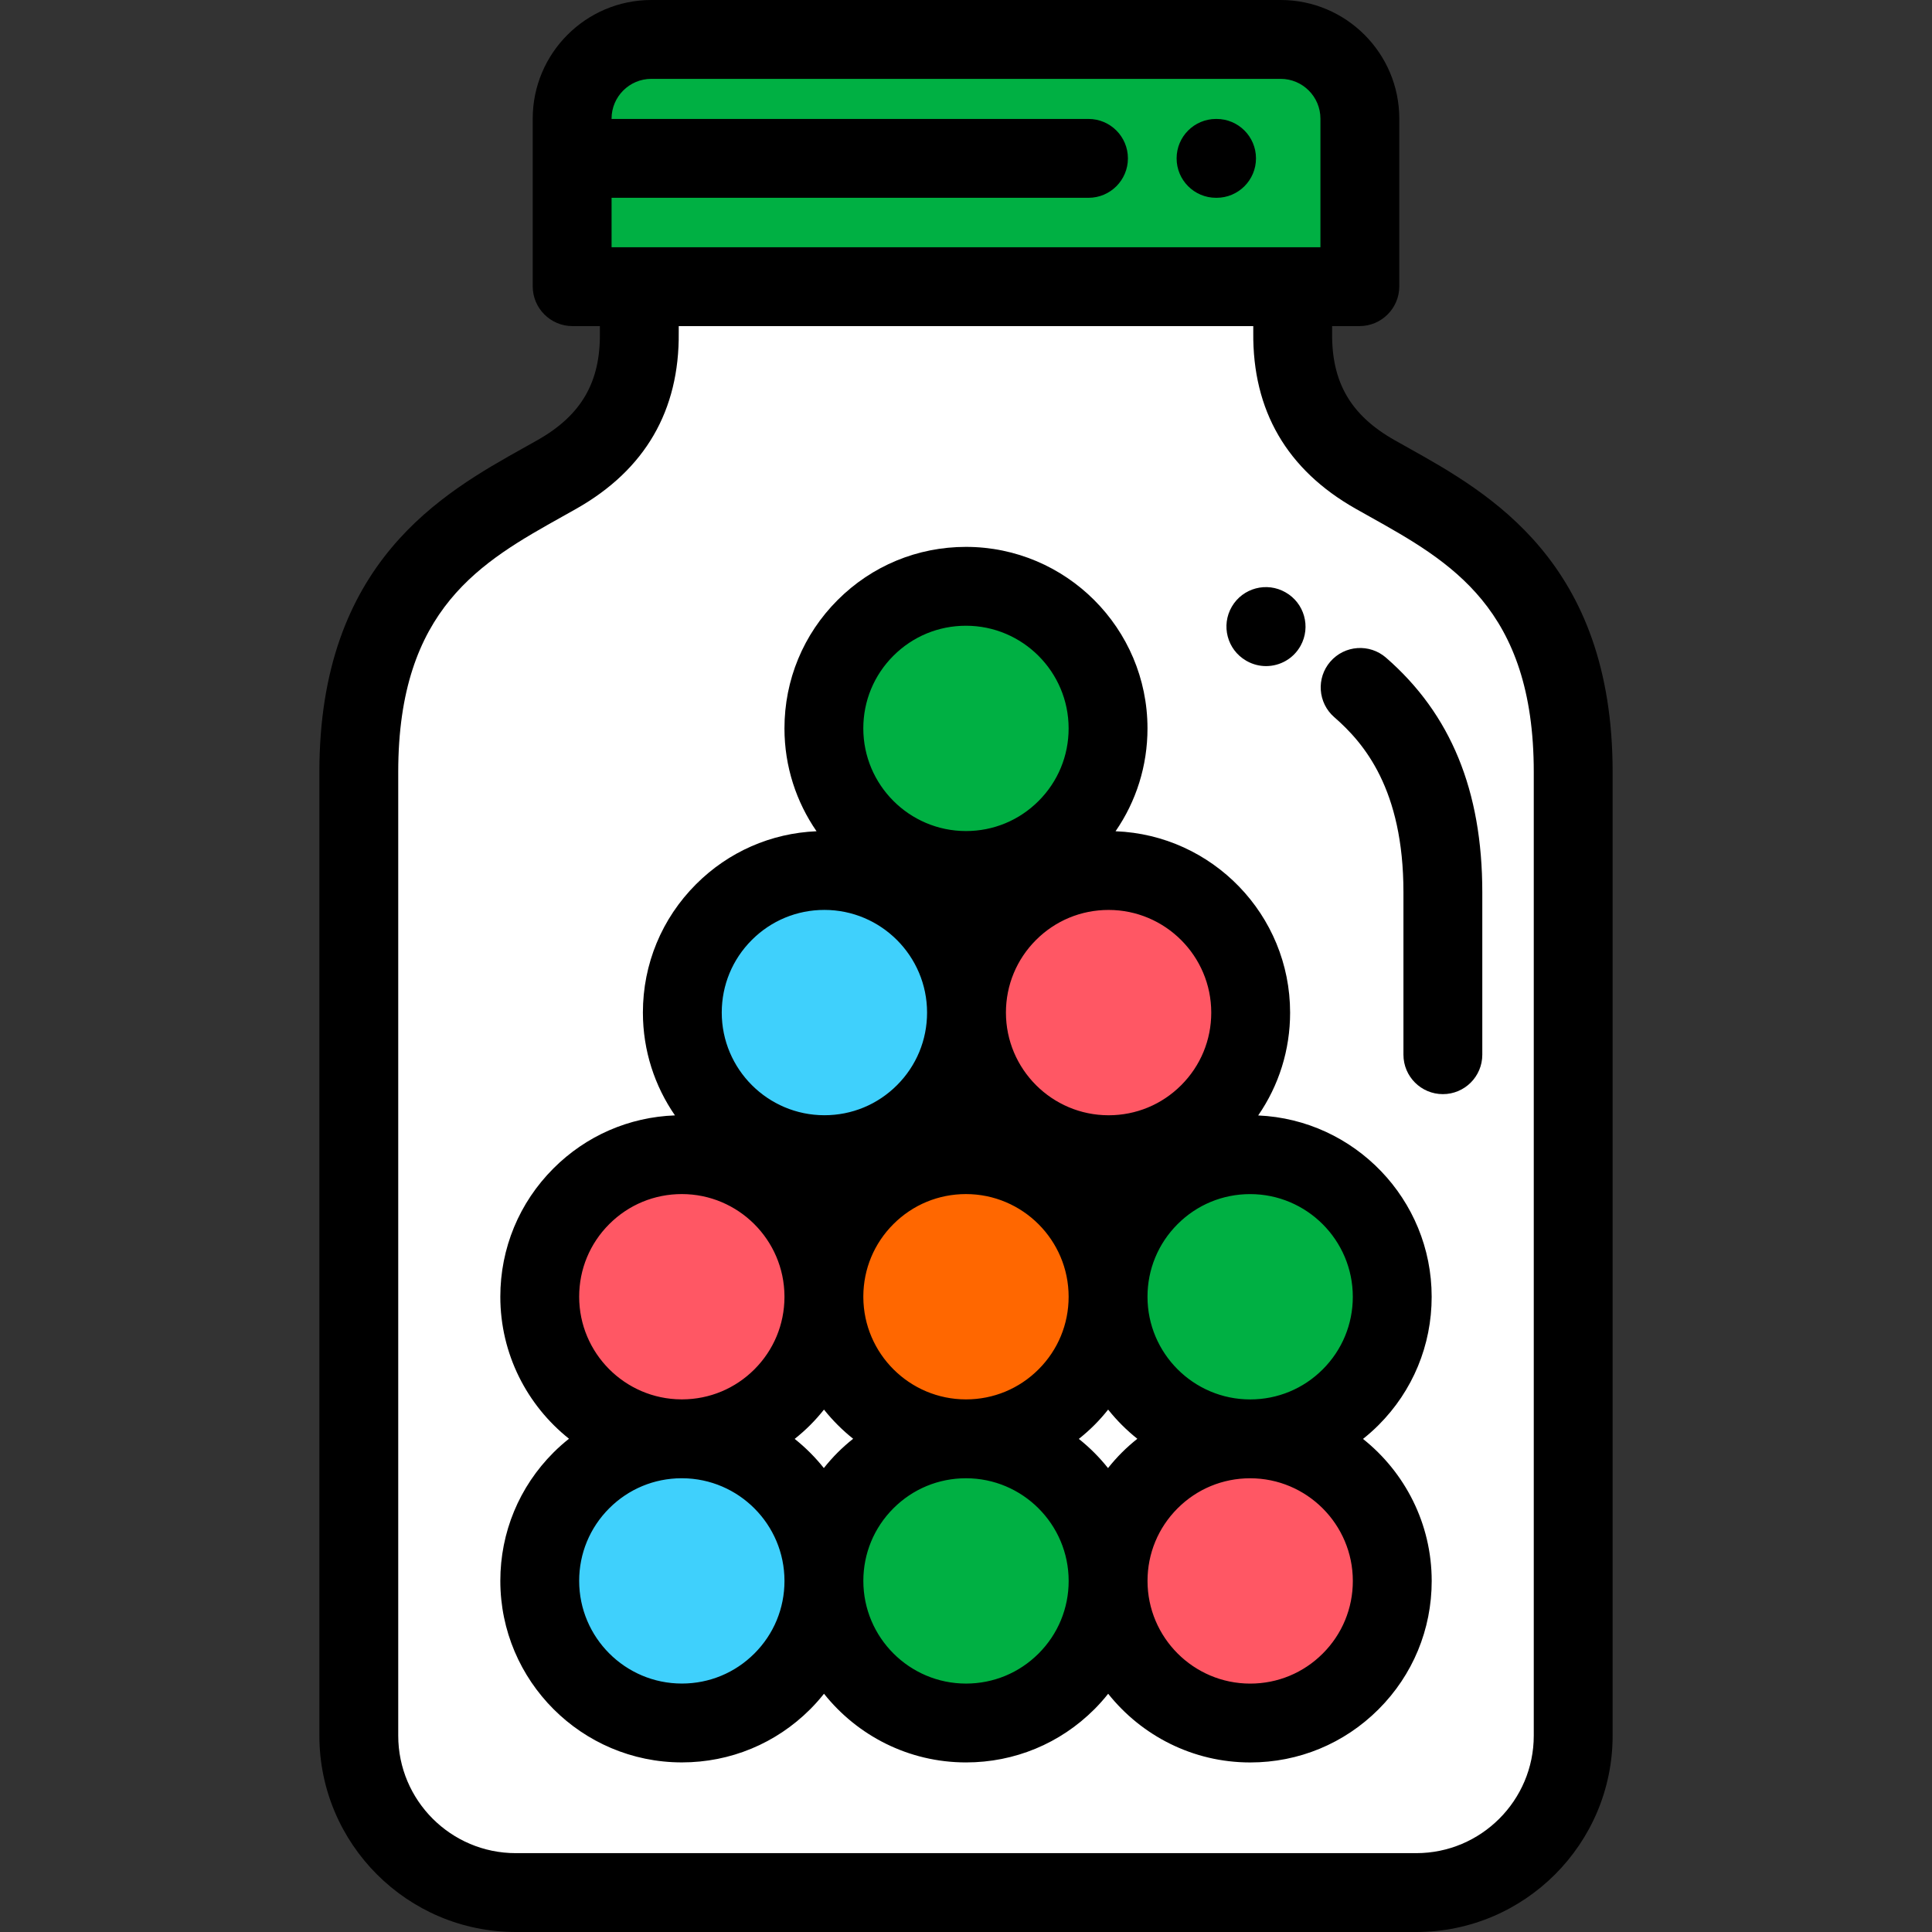 <!DOCTYPE svg PUBLIC "-//W3C//DTD SVG 1.1//EN" "http://www.w3.org/Graphics/SVG/1.1/DTD/svg11.dtd">
<!-- Uploaded to: SVG Repo, www.svgrepo.com, Transformed by: SVG Repo Mixer Tools -->
<svg height="800px" width="800px" version="1.1" id="Layer_1" xmlns="http://www.w3.org/2000/svg" xmlns:xlink="http://www.w3.org/1999/xlink" viewBox="0 0 512 512" xml:space="preserve" fill="#000000">
<rect x="0" y="0" width="512" height="512" fill="#333333" stroke="none"/>
<g id="SVGRepo_bgCarrier" stroke-width="0"/>
<g id="SVGRepo_tracerCarrier" stroke-linecap="round" stroke-linejoin="round"/>
<g id="SVGRepo_iconCarrier"> <path style="fill:#FFFFFF;" d="M364.371,125.701c-13.419-7.608-21.993-19.079-21.793-37.522V75.972H256h-86.577v12.206 c0.199,18.443-8.375,29.913-21.793,37.522c-21.936,12.437-52.544,26.54-52.544,78.881v255.375c0,22.971,18.622,41.593,41.593,41.593 H256h119.321c22.971,0,41.593-18.622,41.593-41.593V204.583C416.914,152.242,386.306,138.139,364.371,125.701z"/> <path style="fill:#00B043;" d="M339.391,10.449H172.609c-11.59,0-20.985,9.396-20.985,20.985v44.451 c0,0.048,0.039,0.087,0.087,0.087h208.577c0.048,0,0.087-0.039,0.087-0.087V31.434C360.376,19.845,350.98,10.449,339.391,10.449z"/> <path style="fill:#00B043;" d="M218.345,418.955c-0.002-20.797,16.855-37.653,37.652-37.652 c20.797,0.002,37.656,16.863,37.658,37.658s-16.855,37.653-37.652,37.652C235.207,456.612,218.347,439.752,218.345,418.955z"/> <path style="fill:#FF5764;" d="M293.655,418.962c-0.002-20.797,16.855-37.653,37.652-37.652 c20.797,0.002,37.656,16.863,37.658,37.658c0.002,20.797-16.855,37.653-37.651,37.652 C310.518,456.618,293.657,439.758,293.655,418.962z"/> <path style="fill:#3FD0FC;" d="M143.035,418.948c-0.002-20.797,16.855-37.653,37.652-37.651s37.656,16.863,37.658,37.658 c0.002,20.797-16.855,37.653-37.651,37.652C159.899,456.606,143.037,439.744,143.035,418.948z"/> <path style="fill:#FF6700;" d="M218.338,343.645c-0.002-20.797,16.855-37.653,37.651-37.652 c20.796,0.001,37.656,16.863,37.658,37.658c0.002,20.797-16.855,37.653-37.652,37.651C235.2,381.302,218.34,364.442,218.338,343.645 z"/> <path style="fill:#FF5764;" d="M143.035,343.645c-0.002-20.797,16.855-37.653,37.652-37.652 c20.797,0.001,37.656,16.863,37.658,37.658c0.002,20.797-16.855,37.653-37.651,37.651 C159.898,381.302,143.037,364.442,143.035,343.645z"/> <path style="fill:#00B043;" d="M293.648,343.652c-0.002-20.797,16.855-37.653,37.652-37.652 c20.797,0.002,37.656,16.863,37.658,37.658c0.002,20.797-16.855,37.653-37.651,37.651 C310.51,381.308,293.65,364.449,293.648,343.652z"/> <path style="fill:#3FD0FC;" d="M180.823,268.339c-0.002-20.797,16.855-37.653,37.652-37.651s37.656,16.863,37.658,37.658 c0.002,20.797-16.855,37.653-37.651,37.652C197.686,305.997,180.825,289.135,180.823,268.339z"/> <path style="fill:#FF5764;" d="M256.133,268.347c-0.002-20.797,16.855-37.653,37.652-37.652 c20.797,0.002,37.656,16.863,37.658,37.658c0.002,20.797-16.855,37.653-37.652,37.652 C272.995,306.003,256.135,289.142,256.133,268.347z"/> <path style="fill:#00B043;" d="M218.338,193.029c-0.002-20.797,16.855-37.653,37.651-37.652 c20.797,0.002,37.656,16.863,37.658,37.658s-16.855,37.653-37.652,37.651C235.2,230.685,218.34,213.826,218.338,193.029z"/> <path d="M373.119,118.63c-1.219-0.681-2.419-1.352-3.593-2.019h-0.001c-11.551-6.549-16.639-15.283-16.499-28.32 c0.001-0.038,0.001-0.075,0.001-0.113V86.42h7.262c5.81,0,10.536-4.726,10.536-10.536V31.434C370.825,14.102,356.724,0,339.391,0 H172.609c-17.333,0-31.434,14.102-31.434,31.434v44.451c0,5.81,4.726,10.536,10.536,10.536h7.262v1.759c0,0.038,0,0.075,0.001,0.113 c0.14,13.036-4.948,21.77-16.5,28.32c-1.174,0.667-2.374,1.337-3.593,2.019c-21.601,12.077-54.244,30.328-54.244,85.952v255.375 c0,28.696,23.346,52.042,52.043,52.042h238.641c28.696,0,52.042-23.346,52.042-52.042V204.583 C427.363,148.959,394.721,130.707,373.119,118.63z M172.609,20.898H339.39c5.81,0,10.536,4.726,10.536,10.536v34.09h-7.349H169.423 h-7.349V52.419h126.387c5.77,0,10.449-4.678,10.449-10.449s-4.679-10.449-10.449-10.449H162.073v-0.087 C162.073,25.624,166.8,20.898,172.609,20.898z M406.465,459.958c0,17.173-13.971,31.144-31.145,31.144H136.68 c-17.174,0-31.145-13.971-31.145-31.144V204.583c0-43.365,22.137-55.742,43.545-67.711c1.256-0.702,2.492-1.393,3.702-2.079 c18.18-10.307,27.295-26.005,27.09-46.662v-1.707h152.257v1.707c-0.205,20.657,8.909,36.355,27.09,46.662 c1.21,0.687,2.446,1.377,3.702,2.079c21.407,11.969,43.544,24.346,43.544,67.711V459.958z"/> <path d="M330.206,175.064c0.07,0.041,0.197,0.113,0.269,0.153c1.602,0.885,3.334,1.306,5.045,1.306c3.679,0,7.249-1.949,9.154-5.397 c2.773-5.017,0.984-11.323-3.989-14.143c-4.977-2.866-11.341-1.176-14.238,3.791C323.537,165.759,325.22,172.157,330.206,175.064z"/> <path d="M367.304,174.287c-4.355-3.785-10.956-3.322-14.74,1.033c-3.786,4.355-3.323,10.956,1.032,14.74 c7.869,6.838,18.331,19.086,18.331,46.392v43.057c0,5.771,4.679,10.449,10.449,10.449s10.449-4.678,10.449-10.449v-43.056 C392.823,209.545,384.475,189.21,367.304,174.287z"/> <path d="M322.264,52.419h0.137c5.77,0,10.449-4.678,10.449-10.449s-4.679-10.449-10.449-10.449h-0.137 c-5.77,0-10.449,4.678-10.449,10.449S316.494,52.419,322.264,52.419z"/> <path d="M361.21,381.329c1.425-1.136,2.801-2.349,4.11-3.657c9.085-9.085,14.087-21.165,14.086-34.015 c-0.003-25.809-20.438-46.931-45.977-48.052c5.495-7.958,8.463-17.376,8.462-27.254c-0.003-25.904-20.59-47.081-46.259-48.059 c5.497-7.959,8.465-17.378,8.464-27.257c-0.003-26.524-21.582-48.104-48.106-48.106c-0.002,0-0.002,0-0.005,0 c-12.847,0-24.926,5.003-34.01,14.086c-9.084,9.085-14.087,21.164-14.086,34.015c0.001,10.115,3.147,19.505,8.501,27.259 c-12.066,0.51-23.339,5.445-31.93,14.036c-9.084,9.084-14.087,21.164-14.086,34.014l0,0c0.001,10.11,3.144,19.497,8.495,27.249 c-12.165,0.448-23.541,5.389-32.194,14.042c-9.085,9.085-14.087,21.165-14.086,34.015c0.002,15.224,7.121,28.811,18.196,37.632 c-1.425,1.136-2.801,2.348-4.109,3.656c-9.085,9.085-14.087,21.165-14.086,34.015c0.003,26.523,21.582,48.104,48.106,48.106 c0.002,0,0.002,0,0.005,0c12.846,0,24.925-5.003,34.009-14.086c1.308-1.308,2.52-2.684,3.657-4.11 c8.821,11.079,22.41,18.202,37.638,18.203c0.002,0,0.002,0,0.005,0c12.847,0,24.926-5.003,34.01-14.086 c1.308-1.308,2.52-2.684,3.657-4.11c8.821,11.079,22.41,18.202,37.638,18.204c0.002,0,0.002,0,0.005,0 c12.846,0,24.925-5.003,34.009-14.086c9.085-9.085,14.087-21.165,14.086-34.015C379.411,403.739,372.289,390.15,361.21,381.329z M358.509,343.661c0.001,7.267-2.829,14.098-7.966,19.236c-5.137,5.137-11.966,7.966-19.231,7.966c-0.001,0-0.002,0-0.003,0 c-15.002-0.001-27.209-12.209-27.21-27.211c-0.001-7.266,2.829-14.098,7.966-19.236c5.137-5.137,11.966-7.966,19.231-7.966 c0.001,0,0.002,0,0.003,0C346.3,316.452,358.508,328.658,358.509,343.661z M293.636,389.058c-2.279-2.862-4.874-5.458-7.735-7.735 c1.425-1.136,2.801-2.349,4.11-3.657s2.521-2.684,3.657-4.11c2.279,2.862,4.874,5.457,7.735,7.735 c-1.425,1.136-2.801,2.349-4.11,3.657S294.772,387.633,293.636,389.058z M218.326,389.051c-2.276-2.859-4.869-5.452-7.728-7.729 c1.425-1.136,2.801-2.348,4.109-3.656s2.52-2.684,3.656-4.109c2.277,2.859,4.87,5.451,7.729,7.728 c-1.425,1.136-2.802,2.349-4.111,3.657C220.673,386.251,219.462,387.626,218.326,389.051z M228.791,343.791 c0-0.047,0.003-0.093,0.003-0.14c0-0.049-0.003-0.098-0.004-0.147c0.036-7.214,2.859-13.991,7.963-19.095 c5.137-5.137,11.967-7.966,19.232-7.966c0.001,0,0.002,0,0.003,0c15.002,0.001,27.209,12.209,27.21,27.21 c0.001,7.267-2.829,14.098-7.966,19.236c-5.137,5.137-11.966,7.966-19.231,7.966c-0.001,0-0.002,0-0.003,0 C241.044,370.853,228.871,358.726,228.791,343.791z M320.994,268.354c0,7.267-2.829,14.099-7.966,19.237 c-5.137,5.137-11.967,7.966-19.232,7.966c-0.001,0-0.002,0-0.003,0c-15.002-0.001-27.209-12.209-27.21-27.211 c-0.001-7.266,2.829-14.098,7.966-19.236c5.137-5.137,11.966-7.966,19.231-7.966c0.001,0,0.002,0,0.003,0 C308.786,241.145,320.993,253.351,320.994,268.354z M236.753,173.793c5.137-5.137,11.967-7.966,19.233-7.966c0,0,0.001,0,0.002,0 c15.002,0.001,27.209,12.208,27.21,27.21c0.001,7.267-2.829,14.098-7.966,19.236c-5.137,5.137-11.966,7.966-19.231,7.966 c-0.001,0-0.002,0-0.003,0c-15.003-0.001-27.21-12.209-27.211-27.211C228.786,185.762,231.615,178.93,236.753,173.793z M218.47,241.136c0.001,0,0.002,0,0.003,0c15.002,0.001,27.209,12.209,27.21,27.21c0.001,7.267-2.829,14.098-7.966,19.236 c-5.137,5.137-11.966,7.966-19.231,7.966c-0.001,0-0.002,0-0.003,0c-15.003-0.001-27.21-12.208-27.211-27.21 c0-7.267,2.829-14.098,7.966-19.236C204.375,243.966,211.205,241.136,218.47,241.136z M153.485,343.644 c-0.001-7.267,2.829-14.098,7.966-19.236c5.137-5.137,11.966-7.966,19.231-7.966c0.001,0,0.002,0,0.003,0 c14.952,0.001,27.126,12.129,27.206,27.063c0,0.047-0.003,0.093-0.003,0.14c0,0.049,0.003,0.098,0.004,0.147 c-0.036,7.214-2.859,13.991-7.963,19.096s-11.88,7.927-19.093,7.962c-0.05,0-0.098-0.004-0.148-0.004c-0.002,0-0.002,0-0.005,0 c-0.046,0-0.091,0.003-0.137,0.003C165.612,370.768,153.486,358.596,153.485,343.644z M199.93,438.192 c-5.137,5.137-11.966,7.966-19.231,7.966c-0.001,0-0.002,0-0.003,0c-15.002-0.001-27.209-12.209-27.21-27.21 c-0.001-7.267,2.829-14.098,7.966-19.236c5.104-5.104,11.88-7.927,19.093-7.962c0.05,0,0.098,0.004,0.148,0.004 c0.002,0,0.002,0,0.005,0c0.046,0,0.091-0.003,0.137-0.003c14.934,0.083,27.06,12.255,27.061,27.207 C207.897,426.222,205.067,433.054,199.93,438.192z M275.24,438.199c-5.137,5.137-11.967,7.966-19.232,7.966 c-0.001,0-0.002,0-0.003,0c-15.002-0.001-27.209-12.209-27.21-27.21c-0.001-7.267,2.829-14.098,7.966-19.236 c5.137-5.137,11.967-7.966,19.232-7.966c0.001,0,0.002,0,0.003,0c15.002,0.001,27.209,12.209,27.21,27.211 C283.207,426.23,280.377,433.061,275.24,438.199z M350.549,438.205c-5.137,5.137-11.966,7.966-19.231,7.966 c-0.001,0-0.002,0-0.003,0c-15.002-0.001-27.209-12.209-27.21-27.21c-0.001-7.267,2.829-14.098,7.966-19.236 c5.137-5.137,11.966-7.966,19.231-7.966c0.001,0,0.002,0,0.003,0c15.002,0.001,27.209,12.209,27.21,27.21 C358.516,426.237,355.686,433.067,350.549,438.205z"/> </g>
</svg>